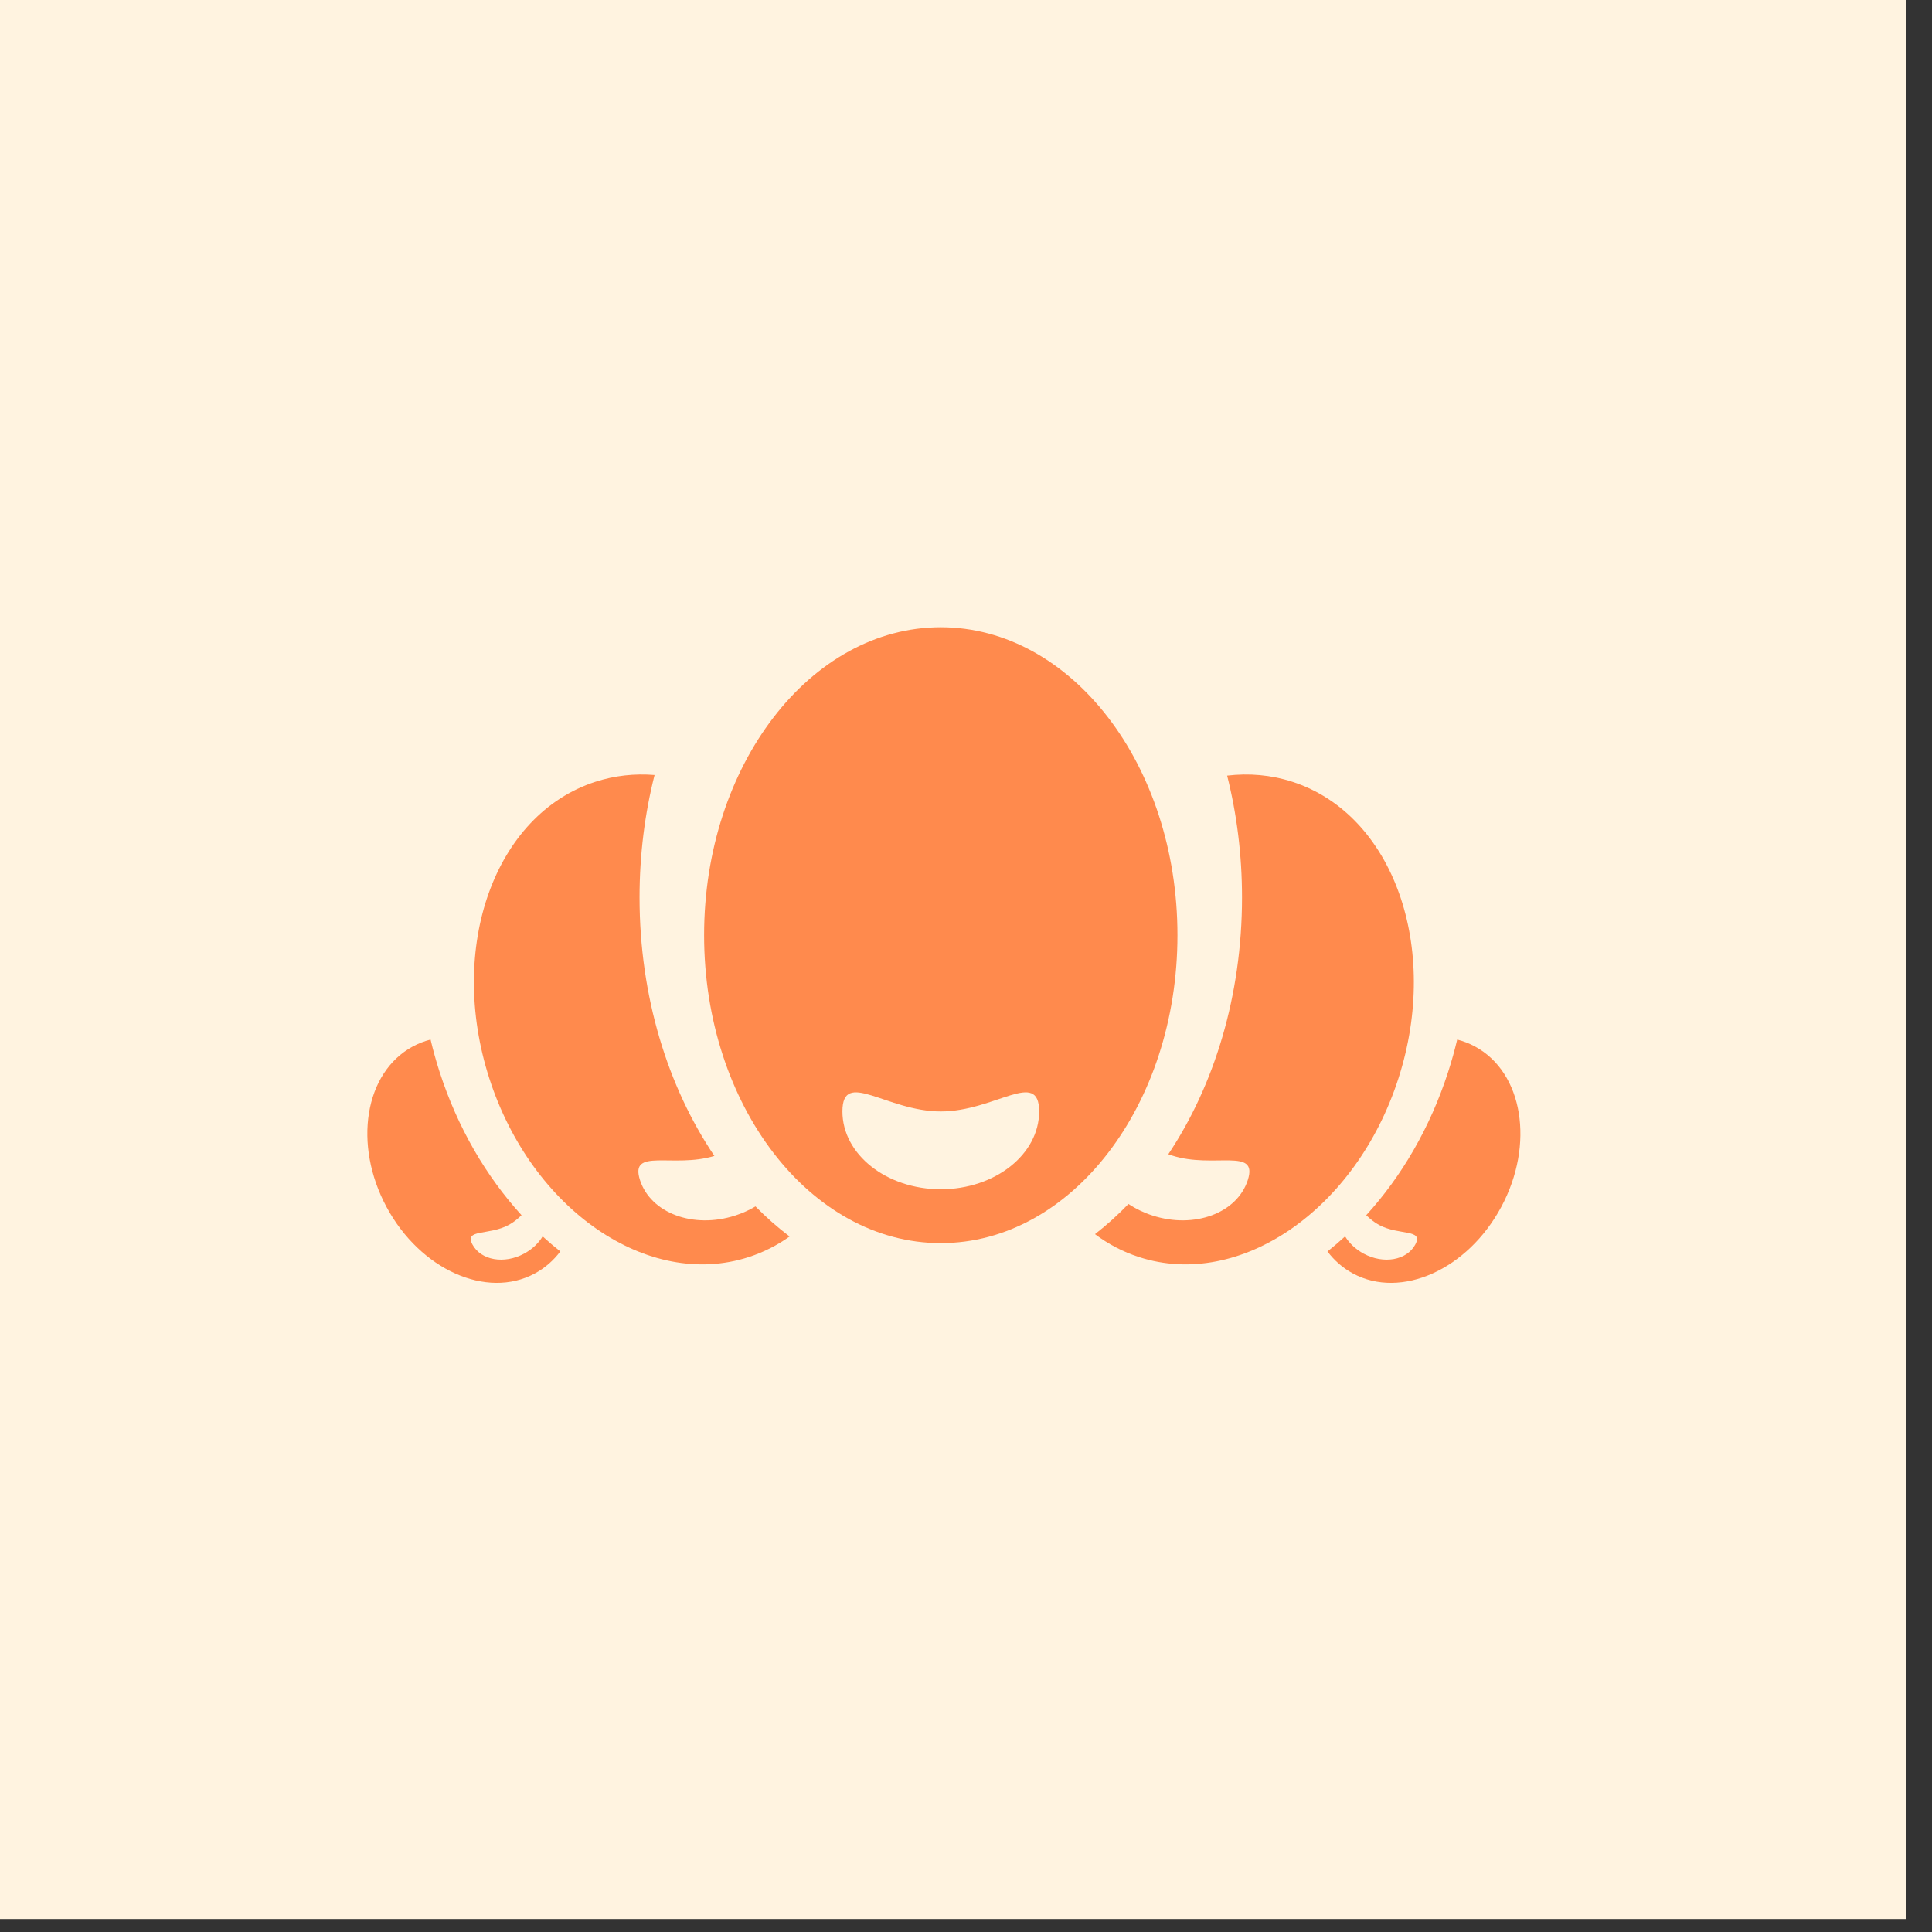 <?xml version="1.0" encoding="UTF-8" standalone="no"?>
<!DOCTYPE svg PUBLIC "-//W3C//DTD SVG 1.1//EN" "http://www.w3.org/Graphics/SVG/1.1/DTD/svg11.dtd">
<svg width="1024px" height="1024px" version="1.1" xmlns="http://www.w3.org/2000/svg" xmlns:xlink="http://www.w3.org/1999/xlink" xml:space="preserve" xmlns:serif="http://www.serif.com/" style="fill-rule:evenodd;clip-rule:evenodd;stroke-linejoin:round;stroke-miterlimit:2;">
    <rect width="100%" height="100%" fill="#333333" stroke="none"/>
    <g transform="matrix(1,0,0,1,-4000,-6000)">
        <g id="Logo-disc" serif:id="Logo disc">
        </g>
        <g id="Logo-square" serif:id="Logo square">
        </g>
        <g transform="matrix(0.074,0,0,0.111,1978.65,4279.7)">
            <g id="Logo-solo" serif:id="Logo solo">
                <rect id="teambakery-icon-orange" serif:id="teambakery icon orange" x="27198.7" y="15459.3" width="13778.6" height="9202.08" style="fill:none;"/>
                <clipPath id="_clip1">
                    <rect id="teambakery-icon-orange1" serif:id="teambakery icon orange" x="27198.7" y="15459.3" width="13778.6" height="9202.08"/>
                </clipPath>
                <g clip-path="url(#_clip1)">
                    <g>
                        <g transform="matrix(1.139,0,0,0.761,-5095.02,-7006.68)">
                            <rect x="28346.5" y="29527.6" width="12094.5" height="12094.5" style="fill:rgb(255,243,224);"/>
                        </g>
                        <g transform="matrix(2.394,0,0,2.261,28104.7,16657)">
                            <g transform="matrix(0.495,1.94368e-17,0,0.35,-13255.7,-369.828)">
                                <path d="M34920.7,5864.99C34957.7,5874.34 34993.8,5888.19 35028.2,5906.75C35319.2,6063.44 35390.2,6497.52 35186.7,6875.5C34983.2,7253.48 34581.7,7433.15 34290.7,7276.46C34229.4,7243.44 34177.8,7198.09 34136.6,7143.54C34172.8,7114.84 34208.4,7084.51 34243.2,7052.61C34268.2,7093.53 34306.5,7130.4 34355.2,7156.65C34476.2,7221.77 34616.1,7197.1 34667.5,7101.6C34719,7006.09 34569.4,7048.73 34448.4,6983.61C34418.4,6967.44 34392.9,6946.15 34370.9,6924.73C34583,6692.69 34756.9,6398.12 34866.4,6059.05C34887.3,5994.35 34905.4,5929.6 34920.7,5864.99Z" style="fill:rgb(255,138,77);"/>
                            </g>
                            <g transform="matrix(0.495,0,0,0.35,-13255.7,-369.828)">
                                <path d="M33530.2,4272.41C33662.4,4256.69 33795.5,4267.9 33924.5,4309.55C34533.8,4506.36 34821,5308.69 34565.3,6100.15C34309.7,6891.6 33607.5,7374.38 32998.2,7177.58C32900.7,7146.1 32811.5,7099.14 32731.4,7039.2C32802.1,6984.37 32869.6,6923.5 32933.6,6857.14C32977,6885.75 33025.9,6909.49 33079.2,6926.71C33332.4,7008.5 33590.5,6912.55 33655.1,6712.57C33719.6,6512.59 33449.5,6646.16 33196.2,6564.37C33188.9,6562.01 33181.7,6559.51 33174.6,6556.86C33452.1,6141.75 33620.1,5599.98 33620.1,5007.64C33620.1,4751.01 33588.6,4503.87 33530.2,4272.41Z" style="fill:rgb(255,138,77);"/>
                            </g>
                            <g transform="matrix(0.495,0,0,0.35,-13255.7,-369.828)">
                                <path d="M31799.4,3376.96C32588.9,3376.96 33229.9,4209.57 33229.9,5235.1C33229.9,6260.64 32588.9,7093.25 31799.4,7093.25C31009.9,7093.25 30368.9,6260.64 30368.9,5235.1C30368.9,4209.57 31009.9,3376.96 31799.4,3376.96ZM31799.4,6298.68C32127.5,6298.68 32393.9,6039.55 32393.9,6298.68C32393.9,6557.81 32127.5,6768.18 31799.4,6768.18C31471.3,6768.18 31204.9,6557.81 31204.9,6298.68C31204.9,6039.55 31471.3,6298.68 31799.4,6298.68Z" style="fill:rgb(255,138,77);"/>
                            </g>
                            <g transform="matrix(0.495,0,0,0.35,-13255.7,-369.828)">
                                <path d="M30885.7,7053.23C30810.6,7106.49 30727.9,7148.6 30638.2,7177.58C30028.9,7374.38 29326.7,6891.6 29071,6100.15C28815.4,5308.69 29102.5,4506.36 29711.8,4309.55C29828.9,4271.74 29949.4,4259.02 30069.5,4268.74C30010.6,4501.26 29978.7,4749.66 29978.7,5007.64C29978.7,5604.91 30149.5,6150.76 30431.1,6567.19C30180.5,6643.05 29917.5,6514.96 29981.3,6712.57C30045.9,6912.55 30303.9,7008.5 30557.2,6926.71C30601.1,6912.51 30642.1,6893.88 30679.4,6871.74C30744.7,6938.09 30813.6,6998.78 30885.7,7053.23Z" style="fill:rgb(255,138,77);"/>
                            </g>
                            <g transform="matrix(0.495,0,0,0.35,-13255.7,-369.828)">
                                <path d="M28715.7,5864.99C28731,5929.6 28749,5994.35 28769.9,6059.05C28879.4,6398.12 29053.4,6692.69 29265.5,6924.73C29243.4,6946.15 29218,6967.44 29187.9,6983.61C29067,7048.73 28917.4,7006.09 28968.8,7101.6C29020.2,7197.1 29160.2,7221.77 29281.1,7156.65C29329.9,7130.4 29368.2,7093.53 29393.1,7052.61C29427.9,7084.51 29463.5,7114.84 29499.8,7143.54C29458.5,7198.09 29407,7243.44 29345.6,7276.46C29054.6,7433.15 28653.2,7253.48 28449.6,6875.5C28246.1,6497.52 28317.1,6063.44 28608.1,5906.75C28642.6,5888.19 28678.6,5874.34 28715.7,5864.99Z" style="fill:rgb(255,138,77);"/>
                            </g>
                        </g>
                    </g>
                </g>
            </g>
        </g>
        <g id="Horizontal">
        </g>
    </g>
</svg>
